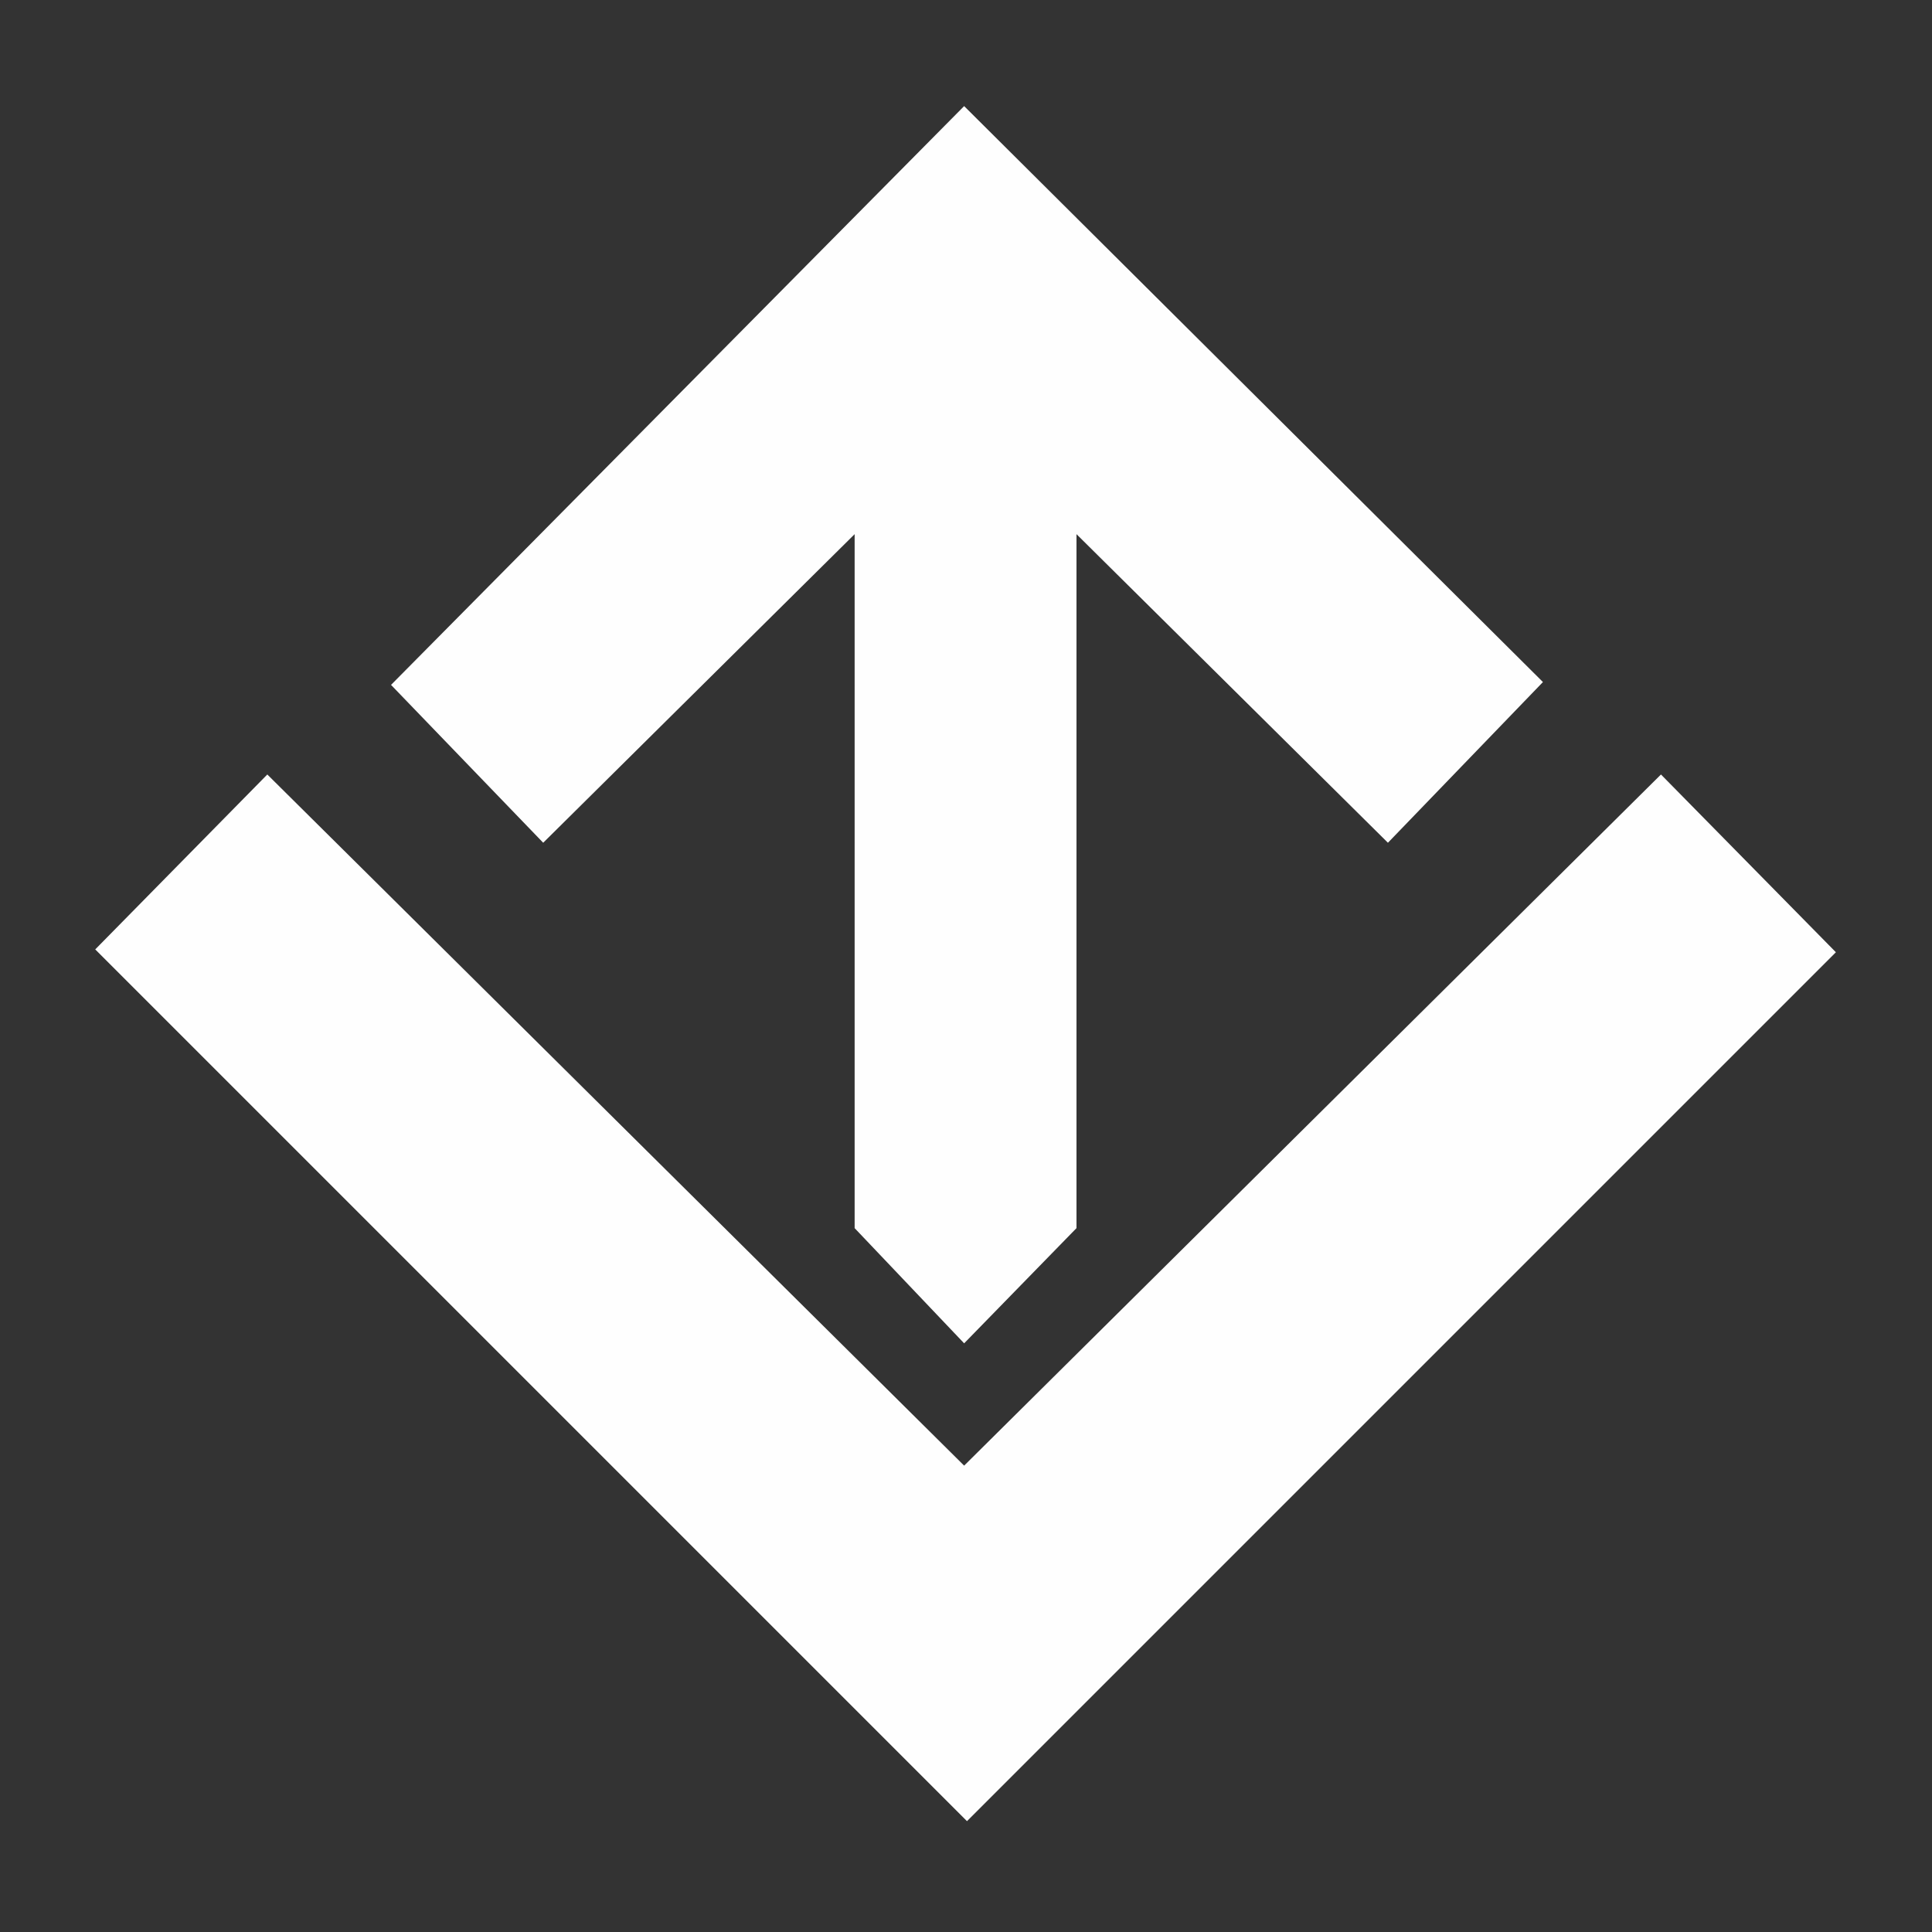 <svg xmlns="http://www.w3.org/2000/svg" width="1024" height="1024"><rect width="100%" height="100%" fill="#333333" stroke="none"/><g fill="#fefefe"><path d="M511.015 56.235 817.789 361.5l-82.158 85.173-165.07-163.562v367.827l-59.546 61.053-58.038-61.053V283.112l-165.07 163.562-80.65-83.665z"/><path d="m141.68 410.495 369.335 366.32 369.335-366.32 92.71 94.218L512.523 965.25 50.477 503.205z"/></g></svg>